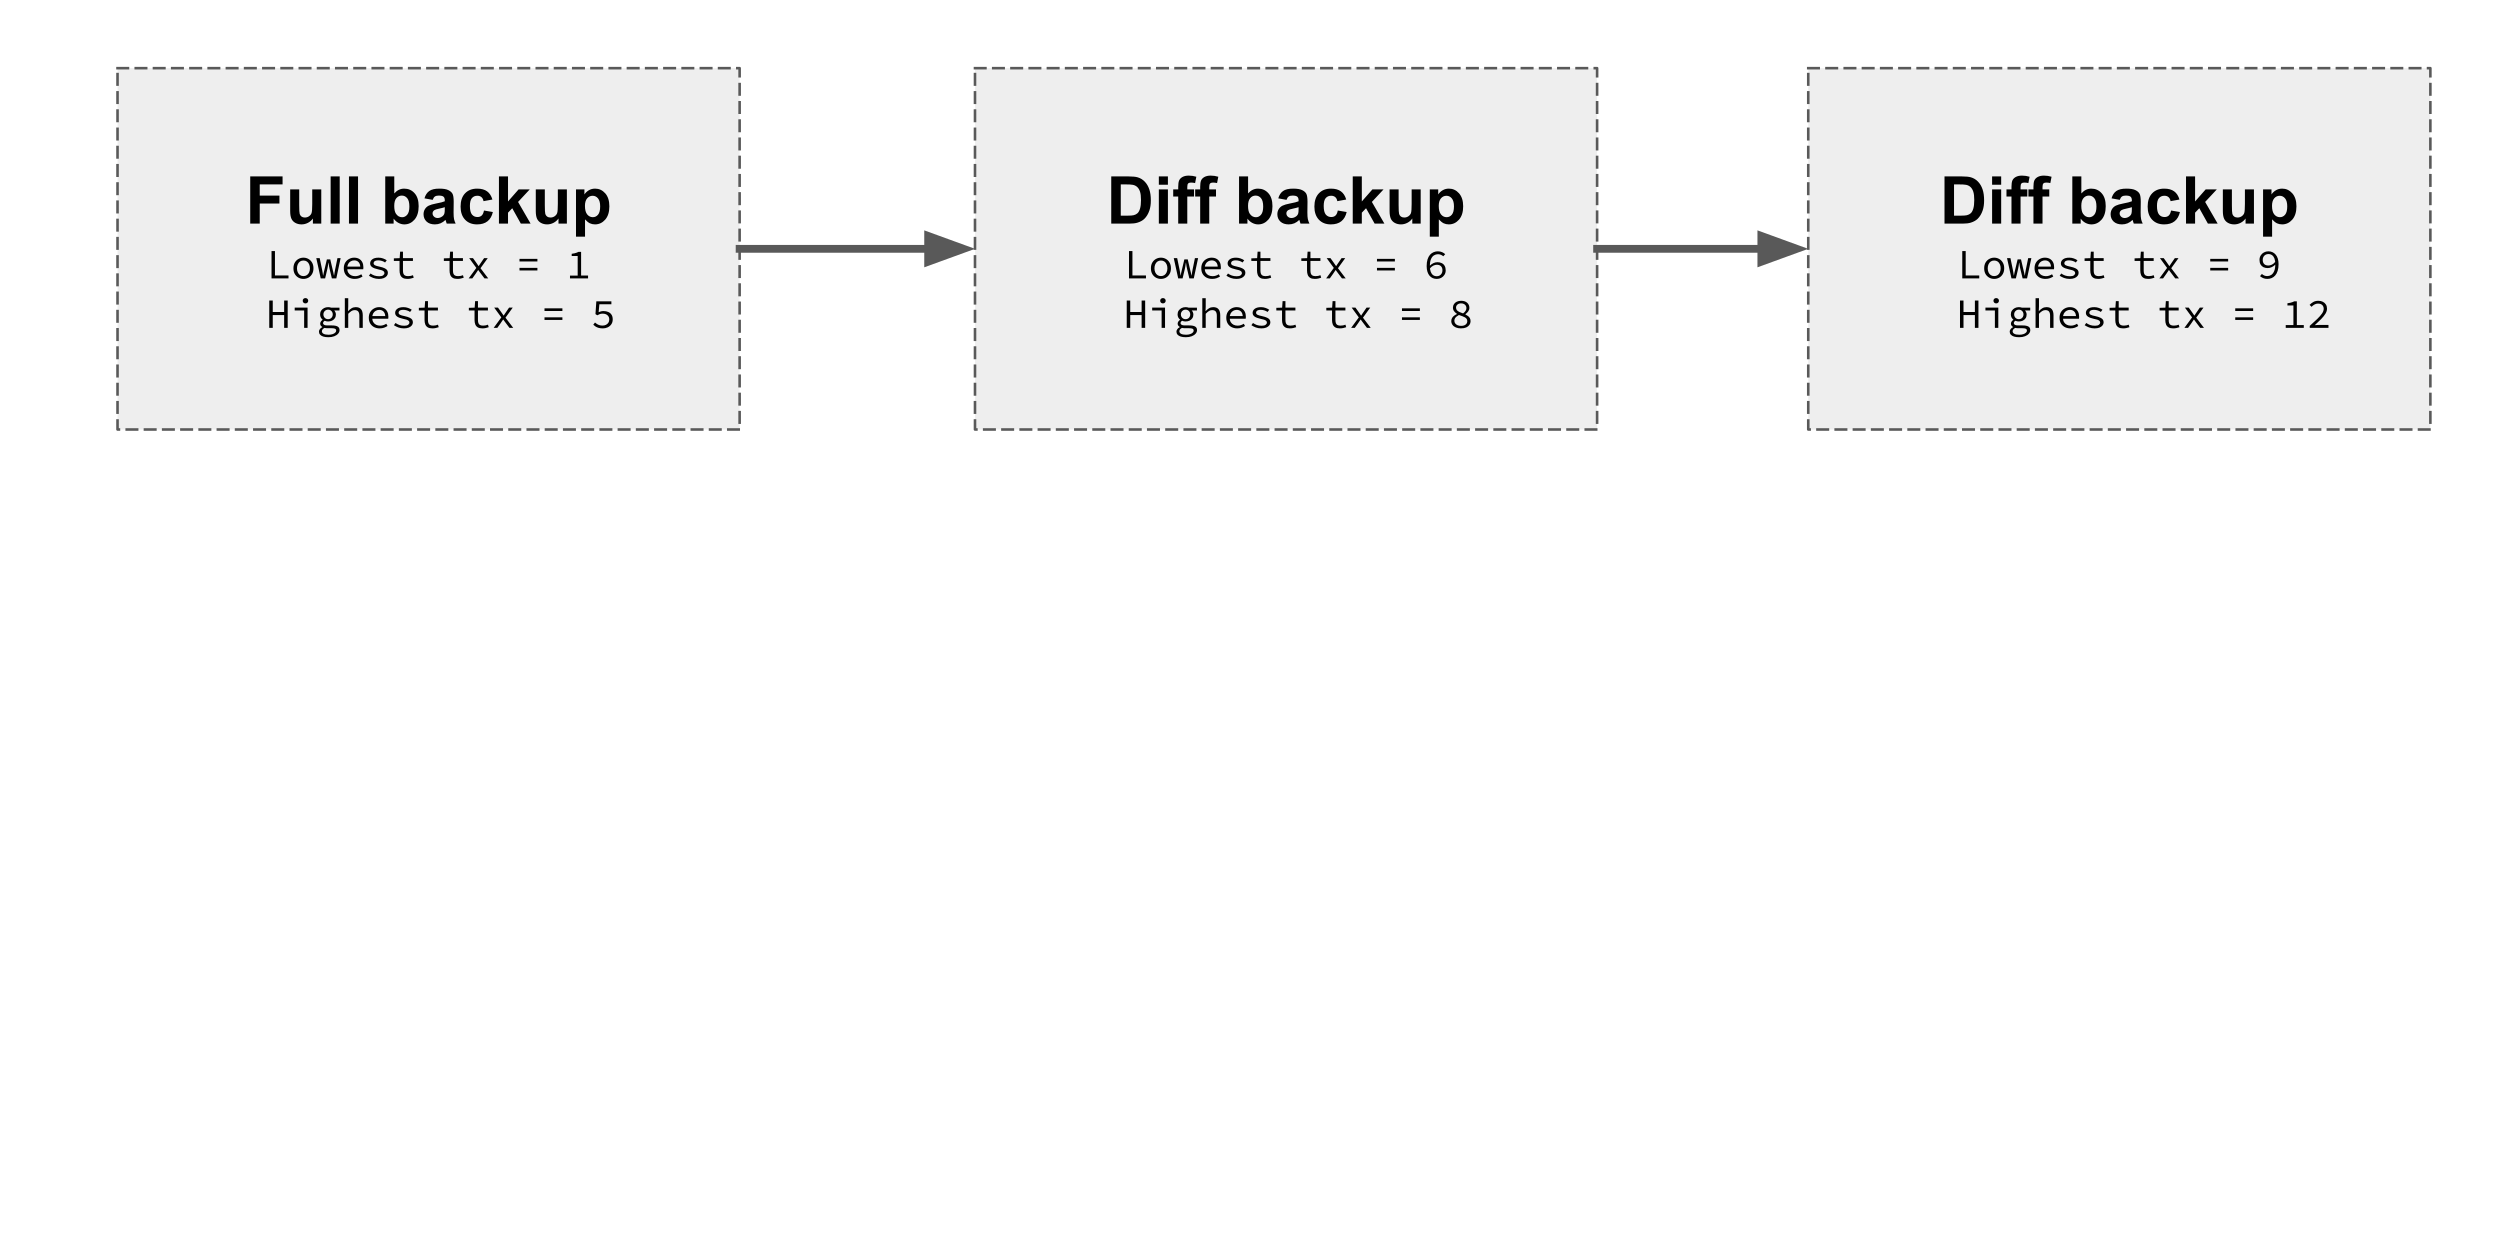 <?xml version="1.0" encoding="UTF-8"?>
<svg version="1.1" width="800px" height="400px" viewBox="0.0 300 960.0 200.0" fill="none" stroke="none" stroke-linecap="square" stroke-miterlimit="10" xmlns:xlink="http://www.w3.org/1999/xlink" xmlns="http://www.w3.org/2000/svg"><rect x="0.0" y="300" width="960.0" height="200.0" fill="#808080" stroke="none"/><clipPath id="g145fe62d2d5_0_15.0"><path d="m0 0l960.0 0l0 540.0l-960.0 0l0 -540.0z" clip-rule="nonzero"/></clipPath><g clip-path="url(#g145fe62d2d5_0_15.0)"><path fill="#ffffff" d="m0 0l960.0 0l0 540.0l-960.0 0z" fill-rule="evenodd"/><path fill="#eeeeee" d="m45.129 186.176l238.89 0l0 138.753l-238.89 0z" fill-rule="evenodd"/><path stroke="#595959" stroke-width="1.0" stroke-linejoin="round" stroke-linecap="butt" stroke-dasharray="4.0,3.0" d="m45.129 186.176l238.89 0l0 138.753l-238.89 0z" fill-rule="evenodd"/><path fill="#000000" d="m96.085 245.873l0 -18.125l12.422 0l0 3.062l-8.766 0l0 4.297l7.562 0l0 3.062l-7.562 0l0 7.703l-3.656 0zm24.065 0l0 -1.969q-0.719 1.047 -1.891 1.656q-1.172 0.609 -2.469 0.609q-1.328 0 -2.375 -0.578q-1.047 -0.578 -1.516 -1.625q-0.469 -1.062 -0.469 -2.922l0 -8.312l3.469 0l0 6.047q0 2.766 0.188 3.391q0.203 0.625 0.703 1.0q0.5 0.359 1.281 0.359q0.891 0 1.594 -0.484q0.719 -0.5 0.969 -1.219q0.266 -0.734 0.266 -3.547l0 -5.547l3.469 0l0 13.141l-3.219 0zm6.815 0l0 -18.125l3.484 0l0 18.125l-3.484 0zm7.037 0l0 -18.125l3.484 0l0 18.125l-3.484 0zm13.933 0l0 -18.125l3.469 0l0 6.531q1.609 -1.844 3.812 -1.844q2.406 0 3.969 1.75q1.578 1.734 1.578 4.984q0 3.359 -1.609 5.188q-1.594 1.812 -3.891 1.812q-1.125 0 -2.219 -0.562q-1.094 -0.562 -1.891 -1.656l0 1.922l-3.219 0zm3.453 -6.844q0 2.031 0.641 3.016q0.906 1.375 2.391 1.375q1.156 0 1.969 -0.984q0.812 -0.984 0.812 -3.094q0 -2.25 -0.828 -3.234q-0.812 -1.0 -2.078 -1.0q-1.25 0 -2.078 0.969q-0.828 0.969 -0.828 2.953zm14.768 -2.281l-3.156 -0.578q0.531 -1.891 1.828 -2.812q1.297 -0.922 3.859 -0.922q2.328 0 3.453 0.562q1.141 0.547 1.609 1.391q0.469 0.844 0.469 3.109l-0.047 4.062q0 1.734 0.172 2.562q0.172 0.812 0.625 1.75l-3.438 0q-0.141 -0.344 -0.328 -1.031q-0.094 -0.297 -0.125 -0.406q-0.891 0.875 -1.906 1.312q-1.016 0.422 -2.172 0.422q-2.031 0 -3.203 -1.094q-1.156 -1.109 -1.156 -2.797q0 -1.109 0.531 -1.969q0.531 -0.875 1.484 -1.344q0.969 -0.469 2.766 -0.812q2.438 -0.453 3.375 -0.859l0 -0.344q0 -1.0 -0.5 -1.422q-0.484 -0.422 -1.859 -0.422q-0.922 0 -1.453 0.359q-0.516 0.359 -0.828 1.281zm4.641 2.812q-0.672 0.234 -2.125 0.547q-1.438 0.297 -1.875 0.594q-0.688 0.484 -0.688 1.234q0 0.719 0.547 1.25q0.547 0.531 1.391 0.531q0.938 0 1.781 -0.609q0.641 -0.469 0.828 -1.156q0.141 -0.438 0.141 -1.688l0 -0.703zm18.289 -2.938l-3.422 0.625q-0.172 -1.031 -0.781 -1.547q-0.609 -0.531 -1.594 -0.531q-1.297 0 -2.078 0.906q-0.766 0.891 -0.766 3.0q0 2.328 0.781 3.297q0.797 0.969 2.109 0.969q1.0 0 1.625 -0.562q0.625 -0.562 0.891 -1.938l3.406 0.578q-0.531 2.344 -2.047 3.547q-1.5 1.203 -4.031 1.203q-2.875 0 -4.594 -1.812q-1.719 -1.828 -1.719 -5.031q0 -3.266 1.719 -5.078q1.719 -1.812 4.656 -1.812q2.391 0 3.812 1.047q1.422 1.031 2.031 3.141zm2.508 9.25l0 -18.125l3.484 0l0 9.609l4.062 -4.625l4.281 0l-4.484 4.812l4.812 8.328l-3.75 0l-3.297 -5.906l-1.625 1.703l0 4.203l-3.484 0zm22.868 0l0 -1.969q-0.719 1.047 -1.891 1.656q-1.172 0.609 -2.469 0.609q-1.328 0 -2.375 -0.578q-1.047 -0.578 -1.516 -1.625q-0.469 -1.062 -0.469 -2.922l0 -8.312l3.469 0l0 6.047q0 2.766 0.188 3.391q0.203 0.625 0.703 1.0q0.5 0.359 1.281 0.359q0.891 0 1.594 -0.484q0.719 -0.5 0.969 -1.219q0.266 -0.734 0.266 -3.547l0 -5.547l3.469 0l0 13.141l-3.219 0zm6.721 -13.141l3.234 0l0 1.938q0.641 -0.984 1.703 -1.609q1.078 -0.625 2.391 -0.625q2.297 0 3.891 1.797q1.594 1.797 1.594 5.0q0 3.297 -1.609 5.125q-1.609 1.812 -3.891 1.812q-1.094 0 -1.984 -0.422q-0.875 -0.438 -1.859 -1.5l0 6.625l-3.469 0l0 -18.141zm3.438 6.344q0 2.219 0.875 3.281q0.875 1.047 2.141 1.047q1.219 0 2.016 -0.969q0.812 -0.969 0.812 -3.172q0 -2.078 -0.828 -3.078q-0.828 -1.0 -2.062 -1.0q-1.266 0 -2.109 0.984q-0.844 0.984 -0.844 2.906z" fill-rule="nonzero"/><path fill="#000000" d="m104.269 266.913l0 -10.5l1.312 0l0 9.359l5.203 0l0 1.141l-6.516 0zm12.256 0.188q-1.016 0 -1.891 -0.469q-0.875 -0.484 -1.422 -1.391q-0.531 -0.922 -0.531 -2.203q0 -1.312 0.531 -2.219q0.547 -0.922 1.422 -1.391q0.875 -0.484 1.891 -0.484q1.031 0 1.891 0.484q0.875 0.469 1.406 1.391q0.547 0.906 0.547 2.219q0 1.281 -0.547 2.203q-0.531 0.906 -1.406 1.391q-0.859 0.469 -1.891 0.469zm0 -1.078q0.75 0 1.312 -0.375q0.562 -0.375 0.859 -1.047q0.312 -0.672 0.312 -1.562q0 -0.891 -0.312 -1.562q-0.297 -0.688 -0.859 -1.062q-0.562 -0.375 -1.312 -0.375q-0.75 0 -1.312 0.375q-0.547 0.375 -0.859 1.062q-0.312 0.672 -0.312 1.562q0 0.891 0.312 1.562q0.312 0.672 0.859 1.047q0.562 0.375 1.312 0.375zm6.631 0.891l-1.703 -7.781l1.312 0l0.938 4.516q0.109 0.547 0.188 1.062q0.094 0.516 0.156 1.078l0.062 0q0.078 -0.562 0.203 -1.078q0.125 -0.516 0.25 -1.062l0.953 -4.031l1.312 0l0.938 4.031q0.125 0.547 0.266 1.062q0.141 0.516 0.203 1.078l0.062 0q0.109 -0.562 0.172 -1.078q0.078 -0.516 0.188 -1.062l0.922 -4.516l1.219 0l-1.656 7.781l-1.703 0l-0.891 -3.719q-0.094 -0.406 -0.203 -0.984q-0.094 -0.578 -0.188 -1.312l-0.062 0q-0.094 0.734 -0.188 1.312q-0.094 0.578 -0.188 0.984l-0.875 3.719l-1.688 0zm13.053 0.188q-1.172 0 -2.125 -0.469q-0.953 -0.484 -1.516 -1.406q-0.547 -0.922 -0.547 -2.219q0 -1.266 0.547 -2.172q0.562 -0.906 1.469 -1.391q0.906 -0.5 1.953 -0.5q1.109 0 1.906 0.453q0.797 0.453 1.219 1.281q0.422 0.812 0.422 1.922q0 0.219 -0.016 0.422q-0.016 0.203 -0.047 0.375l-6.578 0l0 -1.031l5.797 0l-0.344 0.375q0 -1.375 -0.641 -2.062q-0.625 -0.688 -1.688 -0.688q-0.719 0 -1.344 0.359q-0.609 0.344 -0.984 1.016q-0.359 0.672 -0.359 1.641q0 1.016 0.391 1.688q0.406 0.672 1.094 1.016q0.688 0.344 1.547 0.344q0.703 0 1.266 -0.203q0.578 -0.203 1.109 -0.531l0.469 0.859q-0.562 0.375 -1.312 0.656q-0.75 0.266 -1.688 0.266zm9.272 0q-1.125 0 -2.125 -0.359q-0.984 -0.375 -1.688 -0.859l0.609 -0.859q0.672 0.484 1.484 0.781q0.812 0.281 1.891 0.281q0.984 0 1.469 -0.359q0.5 -0.375 0.5 -0.859q0 -0.219 -0.094 -0.406q-0.094 -0.203 -0.344 -0.375q-0.234 -0.188 -0.719 -0.344q-0.484 -0.156 -1.281 -0.312q-1.516 -0.328 -2.281 -0.859q-0.766 -0.547 -0.766 -1.422q0 -0.938 0.812 -1.562q0.828 -0.641 2.422 -0.641q0.906 0 1.734 0.297q0.828 0.297 1.406 0.703l-0.641 0.844q-0.531 -0.391 -1.203 -0.594q-0.672 -0.219 -1.406 -0.219q-0.672 0 -1.062 0.156q-0.391 0.141 -0.562 0.406q-0.172 0.25 -0.172 0.547q0 0.5 0.531 0.781q0.547 0.281 1.734 0.516q1.297 0.281 1.984 0.625q0.703 0.328 0.969 0.766q0.266 0.422 0.266 1.016q0 0.641 -0.406 1.156q-0.406 0.516 -1.172 0.844q-0.766 0.312 -1.891 0.312zm10.944 0q-1.125 0 -1.781 -0.406q-0.656 -0.406 -0.938 -1.125q-0.281 -0.719 -0.281 -1.688l0 -3.672l-2.188 0l0 -1.0l2.234 -0.078l0.172 -2.484l1.094 0l0 2.484l3.828 0l0 1.078l-3.828 0l0 3.688q0 0.703 0.172 1.188q0.172 0.469 0.609 0.719q0.438 0.234 1.188 0.234q0.562 0 1.0 -0.094q0.453 -0.109 0.875 -0.266l0.281 0.969q-0.531 0.188 -1.109 0.312q-0.578 0.141 -1.328 0.141zm19.2 0q-1.125 0 -1.781 -0.406q-0.656 -0.406 -0.938 -1.125q-0.281 -0.719 -0.281 -1.688l0 -3.672l-2.188 0l0 -1.0l2.234 -0.078l0.172 -2.484l1.094 0l0 2.484l3.828 0l0 1.078l-3.828 0l0 3.688q0 0.703 0.172 1.188q0.172 0.469 0.609 0.719q0.438 0.234 1.188 0.234q0.562 0 1.0 -0.094q0.453 -0.109 0.875 -0.266l0.281 0.969q-0.531 0.188 -1.109 0.312q-0.578 0.141 -1.328 0.141zm4.334 -0.188l2.953 -4.031l-2.734 -3.75l1.453 0l1.234 1.719q0.203 0.297 0.438 0.641q0.25 0.328 0.469 0.672l0.062 0q0.219 -0.344 0.438 -0.688q0.234 -0.344 0.453 -0.656l1.156 -1.688l1.406 0l-2.781 3.859l2.984 3.922l-1.438 0l-1.359 -1.797q-0.25 -0.328 -0.516 -0.688q-0.266 -0.375 -0.516 -0.719l-0.062 0q-0.234 0.344 -0.484 0.703q-0.234 0.344 -0.469 0.703l-1.281 1.797l-1.406 0zm19.528 -6.5l0 -1.0l6.875 0l0 1.0l-6.875 0zm0 3.438l0 -1.0l6.875 0l0 1.0l-6.875 0zm19.388 3.062l0 -1.094l2.953 0l0 -7.516l-2.297 0l0 -0.844q0.609 -0.078 1.078 -0.188q0.469 -0.125 0.844 -0.25q0.391 -0.141 0.703 -0.312l0.984 0l0 9.109l2.672 0l0 1.094l-6.938 0z" fill-rule="nonzero"/><path fill="#000000" d="m103.394 285.913l0 -10.5l1.344 0l0 4.406l4.375 0l0 -4.406l1.359 0l0 10.5l-1.359 0l0 -4.938l-4.375 0l0 4.938l-1.344 0zm13.397 0l0 -6.703l-3.625 0l0 -1.078l4.938 0l0 7.781l-1.312 0zm0.5 -9.406q-0.438 0 -0.75 -0.281q-0.297 -0.281 -0.297 -0.75q0 -0.453 0.297 -0.734q0.312 -0.281 0.75 -0.281q0.453 0 0.75 0.281q0.312 0.281 0.312 0.734q0 0.469 -0.312 0.75q-0.297 0.281 -0.75 0.281zm8.772 12.984q-1.141 0 -1.938 -0.25q-0.797 -0.25 -1.219 -0.734q-0.422 -0.484 -0.422 -1.172q0 -0.469 0.328 -0.922q0.328 -0.453 0.953 -0.797l0 -0.078q-0.312 -0.172 -0.562 -0.469q-0.25 -0.312 -0.25 -0.797q0 -0.375 0.234 -0.766q0.25 -0.391 0.703 -0.703l0 -0.062q-0.406 -0.297 -0.688 -0.812q-0.281 -0.516 -0.281 -1.203q0 -0.844 0.422 -1.469q0.438 -0.625 1.125 -0.969q0.703 -0.344 1.516 -0.344q0.656 0 1.156 0.188l3.219 0l0 1.078l-2.016 0q0.266 0.266 0.453 0.688q0.188 0.422 0.188 0.875q0 0.844 -0.406 1.438q-0.391 0.594 -1.078 0.922q-0.672 0.312 -1.516 0.312q-0.297 0 -0.656 -0.062q-0.344 -0.078 -0.656 -0.219q-0.281 0.172 -0.453 0.406q-0.156 0.219 -0.156 0.484q0 0.453 0.422 0.688q0.422 0.219 1.203 0.219l1.734 0q1.5 0 2.234 0.422q0.734 0.406 0.734 1.391q0 0.719 -0.531 1.344q-0.531 0.625 -1.5 1.0q-0.969 0.375 -2.297 0.375zm-0.078 -6.922q0.5 0 0.906 -0.219q0.406 -0.234 0.641 -0.641q0.25 -0.422 0.25 -0.984q0 -0.547 -0.25 -0.953q-0.234 -0.406 -0.641 -0.641q-0.406 -0.234 -0.906 -0.234q-0.484 0 -0.891 0.234q-0.406 0.234 -0.656 0.641q-0.25 0.406 -0.25 0.953q0 0.562 0.25 0.984q0.25 0.406 0.656 0.641q0.406 0.219 0.891 0.219zm0.172 5.969q0.922 0 1.578 -0.234q0.656 -0.219 1 -0.578q0.359 -0.344 0.359 -0.734q0 -0.562 -0.453 -0.766q-0.438 -0.188 -1.328 -0.188l-1.516 0q-0.344 0 -0.641 -0.031q-0.297 -0.031 -0.547 -0.094q-0.547 0.297 -0.781 0.625q-0.219 0.328 -0.219 0.672q0 0.609 0.641 0.969q0.656 0.359 1.906 0.359zm6.256 -2.625l0 -11.391l1.312 0l0 3.109l-0.078 1.828l0.047 0q0.594 -0.641 1.297 -1.078q0.703 -0.438 1.625 -0.438q1.375 0 2.031 0.797q0.656 0.797 0.656 2.344l0 4.828l-1.312 0l0 -4.656q0 -1.109 -0.422 -1.641q-0.422 -0.531 -1.375 -0.531q-0.688 0 -1.234 0.359q-0.547 0.344 -1.234 1.047l0 5.422l-1.312 0zm13.397 0.188q-1.172 0 -2.125 -0.469q-0.953 -0.484 -1.516 -1.406q-0.547 -0.922 -0.547 -2.219q0 -1.266 0.547 -2.172q0.562 -0.906 1.469 -1.391q0.906 -0.5 1.953 -0.5q1.109 0 1.906 0.453q0.797 0.453 1.219 1.281q0.422 0.812 0.422 1.922q0 0.219 -0.016 0.422q-0.016 0.203 -0.047 0.375l-6.578 0l0 -1.031l5.797 0l-0.344 0.375q0 -1.375 -0.641 -2.062q-0.625 -0.688 -1.688 -0.688q-0.719 0 -1.344 0.359q-0.609 0.344 -0.984 1.016q-0.359 0.672 -0.359 1.641q0 1.016 0.391 1.688q0.406 0.672 1.094 1.016q0.688 0.344 1.547 0.344q0.703 0 1.266 -0.203q0.578 -0.203 1.109 -0.531l0.469 0.859q-0.562 0.375 -1.312 0.656q-0.75 0.266 -1.688 0.266zm9.272 0q-1.125 0 -2.125 -0.359q-0.984 -0.375 -1.688 -0.859l0.609 -0.859q0.672 0.484 1.484 0.781q0.812 0.281 1.891 0.281q0.984 0 1.469 -0.359q0.5 -0.375 0.5 -0.859q0 -0.219 -0.094 -0.406q-0.094 -0.203 -0.344 -0.375q-0.234 -0.188 -0.719 -0.344q-0.484 -0.156 -1.281 -0.312q-1.516 -0.328 -2.281 -0.859q-0.766 -0.547 -0.766 -1.422q0 -0.938 0.812 -1.562q0.828 -0.641 2.422 -0.641q0.906 0 1.734 0.297q0.828 0.297 1.406 0.703l-0.641 0.844q-0.531 -0.391 -1.203 -0.594q-0.672 -0.219 -1.406 -0.219q-0.672 0 -1.062 0.156q-0.391 0.141 -0.562 0.406q-0.172 0.25 -0.172 0.547q0 0.5 0.531 0.781q0.547 0.281 1.734 0.516q1.297 0.281 1.984 0.625q0.703 0.328 0.969 0.766q0.266 0.422 0.266 1.016q0 0.641 -0.406 1.156q-0.406 0.516 -1.172 0.844q-0.766 0.312 -1.891 0.312zm10.944 0q-1.125 0 -1.781 -0.406q-0.656 -0.406 -0.938 -1.125q-0.281 -0.719 -0.281 -1.688l0 -3.672l-2.188 0l0 -1.0l2.234 -0.078l0.172 -2.484l1.094 0l0 2.484l3.828 0l0 1.078l-3.828 0l0 3.688q0 0.703 0.172 1.188q0.172 0.469 0.609 0.719q0.438 0.234 1.188 0.234q0.562 0 1.0 -0.094q0.453 -0.109 0.875 -0.266l0.281 0.969q-0.531 0.188 -1.109 0.312q-0.578 0.141 -1.328 0.141zm19.2 0q-1.125 0 -1.781 -0.406q-0.656 -0.406 -0.938 -1.125q-0.281 -0.719 -0.281 -1.688l0 -3.672l-2.188 0l0 -1.0l2.234 -0.078l0.172 -2.484l1.094 0l0 2.484l3.828 0l0 1.078l-3.828 0l0 3.688q0 0.703 0.172 1.188q0.172 0.469 0.609 0.719q0.438 0.234 1.188 0.234q0.562 0 1.0 -0.094q0.453 -0.109 0.875 -0.266l0.281 0.969q-0.531 0.188 -1.109 0.312q-0.578 0.141 -1.328 0.141zm4.334 -0.188l2.953 -4.031l-2.734 -3.75l1.453 0l1.234 1.719q0.203 0.297 0.438 0.641q0.25 0.328 0.469 0.672l0.062 0q0.219 -0.344 0.438 -0.688q0.234 -0.344 0.453 -0.656l1.156 -1.688l1.406 0l-2.781 3.859l2.984 3.922l-1.438 0l-1.359 -1.797q-0.25 -0.328 -0.516 -0.688q-0.266 -0.375 -0.516 -0.719l-0.062 0q-0.234 0.344 -0.484 0.703q-0.234 0.344 -0.469 0.703l-1.281 1.797l-1.406 0zm19.528 -6.5l0 -1.0l6.875 0l0 1.0l-6.875 0zm0 3.438l0 -1.0l6.875 0l0 1.0l-6.875 0zm22.419 3.25q-0.922 0 -1.609 -0.188q-0.688 -0.203 -1.188 -0.516q-0.5 -0.328 -0.891 -0.688l0.656 -0.859q0.344 0.297 0.75 0.562q0.406 0.266 0.938 0.438q0.531 0.172 1.203 0.172q0.719 0 1.312 -0.281q0.594 -0.297 0.938 -0.812q0.344 -0.531 0.344 -1.25q0 -1.047 -0.703 -1.641q-0.688 -0.594 -1.812 -0.594q-0.641 0 -1.094 0.156q-0.453 0.156 -0.984 0.469l-0.703 -0.453l0.328 -4.906l5.781 0l0 1.125l-4.609 0l-0.281 3.031q0.438 -0.188 0.875 -0.297q0.438 -0.125 1.016 -0.125q0.984 0 1.781 0.344q0.797 0.328 1.266 1.047q0.469 0.703 0.469 1.812q0 1.109 -0.547 1.891q-0.531 0.766 -1.406 1.172q-0.859 0.391 -1.828 0.391z" fill-rule="nonzero"/><path fill="#eeeeee" d="m374.399 186.176l238.89 0l0 138.753l-238.89 0z" fill-rule="evenodd"/><path stroke="#595959" stroke-width="1.0" stroke-linejoin="round" stroke-linecap="butt" stroke-dasharray="4.0,3.0" d="m374.399 186.176l238.89 0l0 138.753l-238.89 0z" fill-rule="evenodd"/><path fill="#000000" d="m426.718 227.748l6.688 0q2.266 0 3.453 0.344q1.594 0.469 2.734 1.672q1.141 1.188 1.734 2.938q0.594 1.734 0.594 4.281q0 2.234 -0.562 3.859q-0.672 1.969 -1.938 3.203q-0.953 0.922 -2.578 1.438q-1.203 0.391 -3.234 0.391l-6.891 0l0 -18.125zm3.656 3.062l0 12.0l2.734 0q1.531 0 2.219 -0.172q0.891 -0.219 1.469 -0.75q0.594 -0.531 0.969 -1.75q0.375 -1.219 0.375 -3.312q0 -2.109 -0.375 -3.234q-0.375 -1.125 -1.047 -1.75q-0.656 -0.641 -1.688 -0.859q-0.766 -0.172 -3.0 -0.172l-1.656 0zm14.619 0.141l0 -3.203l3.484 0l0 3.203l-3.484 0zm0 14.922l0 -13.141l3.484 0l0 13.141l-3.484 0zm5.521 -13.141l1.922 0l0 -0.984q0 -1.656 0.359 -2.469q0.359 -0.812 1.297 -1.328q0.953 -0.516 2.391 -0.516q1.484 0 2.906 0.438l-0.469 2.422q-0.828 -0.188 -1.594 -0.188q-0.75 0 -1.078 0.359q-0.328 0.344 -0.328 1.344l0 0.922l2.594 0l0 2.734l-2.594 0l0 10.406l-3.484 0l0 -10.406l-1.922 0l0 -2.734zm8.434 0l1.922 0l0 -0.984q0 -1.656 0.359 -2.469q0.359 -0.812 1.297 -1.328q0.953 -0.516 2.391 -0.516q1.484 0 2.906 0.438l-0.469 2.422q-0.828 -0.188 -1.594 -0.188q-0.75 0 -1.078 0.359q-0.328 0.344 -0.328 1.344l0 0.922l2.594 0l0 2.734l-2.594 0l0 10.406l-3.484 0l0 -10.406l-1.922 0l0 -2.734zm16.846 13.141l0 -18.125l3.469 0l0 6.531q1.609 -1.844 3.812 -1.844q2.406 0 3.969 1.75q1.578 1.734 1.578 4.984q0 3.359 -1.609 5.188q-1.594 1.812 -3.891 1.812q-1.125 0 -2.219 -0.562q-1.094 -0.562 -1.891 -1.656l0 1.922l-3.219 0zm3.453 -6.844q0 2.031 0.641 3.016q0.906 1.375 2.391 1.375q1.156 0 1.969 -0.984q0.812 -0.984 0.812 -3.094q0 -2.25 -0.828 -3.234q-0.812 -1.0 -2.078 -1.0q-1.25 0 -2.078 0.969q-0.828 0.969 -0.828 2.953zm14.768 -2.281l-3.156 -0.578q0.531 -1.891 1.828 -2.812q1.297 -0.922 3.859 -0.922q2.328 0 3.453 0.562q1.141 0.547 1.609 1.391q0.469 0.844 0.469 3.109l-0.047 4.062q0 1.734 0.172 2.562q0.172 0.812 0.625 1.75l-3.438 0q-0.141 -0.344 -0.328 -1.031q-0.094 -0.297 -0.125 -0.406q-0.891 0.875 -1.906 1.312q-1.016 0.422 -2.172 0.422q-2.031 0 -3.203 -1.094q-1.156 -1.109 -1.156 -2.797q0 -1.109 0.531 -1.969q0.531 -0.875 1.484 -1.344q0.969 -0.469 2.766 -0.812q2.438 -0.453 3.375 -0.859l0 -0.344q0 -1.0 -0.5 -1.422q-0.484 -0.422 -1.859 -0.422q-0.922 0 -1.453 0.359q-0.516 0.359 -0.828 1.281zm4.641 2.812q-0.672 0.234 -2.125 0.547q-1.438 0.297 -1.875 0.594q-0.688 0.484 -0.688 1.234q0 0.719 0.547 1.25q0.547 0.531 1.391 0.531q0.938 0 1.781 -0.609q0.641 -0.469 0.828 -1.156q0.141 -0.438 0.141 -1.688l0 -0.703zm18.289 -2.938l-3.422 0.625q-0.172 -1.031 -0.781 -1.547q-0.609 -0.531 -1.594 -0.531q-1.297 0 -2.078 0.906q-0.766 0.891 -0.766 3.0q0 2.328 0.781 3.297q0.797 0.969 2.109 0.969q1 0 1.625 -0.562q0.625 -0.562 0.891 -1.938l3.406 0.578q-0.531 2.344 -2.047 3.547q-1.5 1.203 -4.031 1.203q-2.875 0 -4.594 -1.812q-1.719 -1.828 -1.719 -5.031q0 -3.266 1.719 -5.078q1.719 -1.812 4.656 -1.812q2.391 0 3.813 1.047q1.422 1.031 2.031 3.141zm2.508 9.25l0 -18.125l3.484 0l0 9.609l4.062 -4.625l4.281 0l-4.484 4.812l4.812 8.328l-3.75 0l-3.297 -5.906l-1.625 1.703l0 4.203l-3.484 0zm22.868 0l0 -1.969q-0.719 1.047 -1.891 1.656q-1.172 0.609 -2.469 0.609q-1.328 0 -2.375 -0.578q-1.047 -0.578 -1.516 -1.625q-0.469 -1.062 -0.469 -2.922l0 -8.312l3.469 0l0 6.047q0 2.766 0.188 3.391q0.203 0.625 0.703 1.0q0.5 0.359 1.281 0.359q0.891 0 1.594 -0.484q0.719 -0.5 0.969 -1.219q0.266 -0.734 0.266 -3.547l0 -5.547l3.469 0l0 13.141l-3.219 0zm6.721 -13.141l3.234 0l0 1.938q0.641 -0.984 1.703 -1.609q1.078 -0.625 2.391 -0.625q2.297 0 3.891 1.797q1.594 1.797 1.594 5.0q0 3.297 -1.609 5.125q-1.609 1.812 -3.891 1.812q-1.094 0 -1.984 -0.422q-0.875 -0.438 -1.859 -1.5l0 6.625l-3.469 0l0 -18.141zm3.438 6.344q0 2.219 0.875 3.281q0.875 1.047 2.141 1.047q1.219 0 2.016 -0.969q0.812 -0.969 0.812 -3.172q0 -2.078 -0.828 -3.078q-0.828 -1.0 -2.062 -1.0q-1.266 0 -2.109 0.984q-0.844 0.984 -0.844 2.906z" fill-rule="nonzero"/><path fill="#000000" d="m433.54 266.913l0 -10.5l1.312 0l0 9.359l5.203 0l0 1.141l-6.516 0zm12.256 0.188q-1.016 0 -1.891 -0.469q-0.875 -0.484 -1.422 -1.391q-0.531 -0.922 -0.531 -2.203q0 -1.312 0.531 -2.219q0.547 -0.922 1.422 -1.391q0.875 -0.484 1.891 -0.484q1.031 0 1.891 0.484q0.875 0.469 1.406 1.391q0.547 0.906 0.547 2.219q0 1.281 -0.547 2.203q-0.531 0.906 -1.406 1.391q-0.859 0.469 -1.891 0.469zm0 -1.078q0.75 0 1.312 -0.375q0.562 -0.375 0.859 -1.047q0.312 -0.672 0.312 -1.562q0 -0.891 -0.312 -1.562q-0.297 -0.688 -0.859 -1.062q-0.562 -0.375 -1.312 -0.375q-0.75 0 -1.312 0.375q-0.547 0.375 -0.859 1.062q-0.312 0.672 -0.312 1.562q0 0.891 0.312 1.562q0.312 0.672 0.859 1.047q0.562 0.375 1.312 0.375zm6.631 0.891l-1.703 -7.781l1.312 0l0.938 4.516q0.109 0.547 0.188 1.062q0.094 0.516 0.156 1.078l0.062 0q0.078 -0.562 0.203 -1.078q0.125 -0.516 0.25 -1.062l0.953 -4.031l1.312 0l0.938 4.031q0.125 0.547 0.266 1.062q0.141 0.516 0.203 1.078l0.062 0q0.109 -0.562 0.172 -1.078q0.078 -0.516 0.188 -1.062l0.922 -4.516l1.219 0l-1.656 7.781l-1.703 0l-0.891 -3.719q-0.094 -0.406 -0.203 -0.984q-0.094 -0.578 -0.188 -1.312l-0.062 0q-0.094 0.734 -0.188 1.312q-0.094 0.578 -0.188 0.984l-0.875 3.719l-1.688 0zm13.053 0.188q-1.172 0 -2.125 -0.469q-0.953 -0.484 -1.516 -1.406q-0.547 -0.922 -0.547 -2.219q0 -1.266 0.547 -2.172q0.562 -0.906 1.469 -1.391q0.906 -0.5 1.953 -0.5q1.109 0 1.906 0.453q0.797 0.453 1.219 1.281q0.422 0.812 0.422 1.922q0 0.219 -0.016 0.422q-0.016 0.203 -0.047 0.375l-6.578 0l0 -1.031l5.797 0l-0.344 0.375q0 -1.375 -0.641 -2.062q-0.625 -0.688 -1.688 -0.688q-0.719 0 -1.344 0.359q-0.609 0.344 -0.984 1.016q-0.359 0.672 -0.359 1.641q0 1.016 0.391 1.688q0.406 0.672 1.094 1.016q0.688 0.344 1.547 0.344q0.703 0 1.266 -0.203q0.578 -0.203 1.109 -0.531l0.469 0.859q-0.562 0.375 -1.312 0.656q-0.75 0.266 -1.688 0.266zm9.272 0q-1.125 0 -2.125 -0.359q-0.984 -0.375 -1.688 -0.859l0.609 -0.859q0.672 0.484 1.484 0.781q0.812 0.281 1.891 0.281q0.984 0 1.469 -0.359q0.5 -0.375 0.5 -0.859q0 -0.219 -0.094 -0.406q-0.094 -0.203 -0.344 -0.375q-0.234 -0.188 -0.719 -0.344q-0.484 -0.156 -1.281 -0.312q-1.516 -0.328 -2.281 -0.859q-0.766 -0.547 -0.766 -1.422q0 -0.938 0.812 -1.562q0.828 -0.641 2.422 -0.641q0.906 0 1.734 0.297q0.828 0.297 1.406 0.703l-0.641 0.844q-0.531 -0.391 -1.203 -0.594q-0.672 -0.219 -1.406 -0.219q-0.672 0 -1.062 0.156q-0.391 0.141 -0.562 0.406q-0.172 0.25 -0.172 0.547q0 0.5 0.531 0.781q0.547 0.281 1.734 0.516q1.297 0.281 1.984 0.625q0.703 0.328 0.969 0.766q0.266 0.422 0.266 1.016q0 0.641 -0.406 1.156q-0.406 0.516 -1.172 0.844q-0.766 0.312 -1.891 0.312zm10.944 0q-1.125 0 -1.781 -0.406q-0.656 -0.406 -0.938 -1.125q-0.281 -0.719 -0.281 -1.688l0 -3.672l-2.188 0l0 -1.0l2.234 -0.078l0.172 -2.484l1.094 0l0 2.484l3.828 0l0 1.078l-3.828 0l0 3.688q0 0.703 0.172 1.188q0.172 0.469 0.609 0.719q0.438 0.234 1.188 0.234q0.562 0 1.0 -0.094q0.453 -0.109 0.875 -0.266l0.281 0.969q-0.531 0.188 -1.109 0.312q-0.578 0.141 -1.328 0.141zm19.2 0q-1.125 0 -1.781 -0.406q-0.656 -0.406 -0.938 -1.125q-0.281 -0.719 -0.281 -1.688l0 -3.672l-2.188 0l0 -1.0l2.234 -0.078l0.172 -2.484l1.094 0l0 2.484l3.828 0l0 1.078l-3.828 0l0 3.688q0 0.703 0.172 1.188q0.172 0.469 0.609 0.719q0.438 0.234 1.188 0.234q0.562 0 1.0 -0.094q0.453 -0.109 0.875 -0.266l0.281 0.969q-0.531 0.188 -1.109 0.312q-0.578 0.141 -1.328 0.141zm4.334 -0.188l2.953 -4.031l-2.734 -3.75l1.453 0l1.234 1.719q0.203 0.297 0.438 0.641q0.25 0.328 0.469 0.672l0.062 0q0.219 -0.344 0.438 -0.688q0.234 -0.344 0.453 -0.656l1.156 -1.688l1.406 0l-2.781 3.859l2.984 3.922l-1.438 0l-1.359 -1.797q-0.25 -0.328 -0.516 -0.688q-0.266 -0.375 -0.516 -0.719l-0.062 0q-0.234 0.344 -0.484 0.703q-0.234 0.344 -0.469 0.703l-1.281 1.797l-1.406 0zm19.528 -6.5l0 -1.0l6.875 0l0 1.0l-6.875 0zm0 3.438l0 -1.0l6.875 0l0 1.0l-6.875 0zm22.981 3.25q-0.844 0 -1.562 -0.297q-0.703 -0.312 -1.234 -0.922q-0.516 -0.609 -0.812 -1.531q-0.297 -0.922 -0.297 -2.156q0 -1.531 0.344 -2.609q0.359 -1.094 0.953 -1.766q0.609 -0.672 1.375 -0.984q0.766 -0.328 1.594 -0.328q0.938 0 1.641 0.312q0.703 0.312 1.219 0.781l-0.75 0.812q-0.375 -0.359 -0.922 -0.578q-0.531 -0.219 -1.109 -0.219q-0.828 0 -1.531 0.438q-0.703 0.422 -1.141 1.422q-0.438 1.0 -0.438 2.719q0 1.266 0.312 2.125q0.312 0.859 0.906 1.312q0.594 0.438 1.453 0.438q0.609 0 1.094 -0.281q0.484 -0.281 0.766 -0.781q0.297 -0.516 0.297 -1.188q0 -1.047 -0.562 -1.594q-0.562 -0.562 -1.609 -0.562q-0.609 0 -1.312 0.328q-0.703 0.328 -1.359 1.109l-0.047 -1.031q0.641 -0.641 1.391 -1.016q0.766 -0.375 1.562 -0.375q0.938 0 1.656 0.359q0.734 0.344 1.125 1.047q0.406 0.703 0.406 1.734q0 0.984 -0.484 1.719q-0.469 0.734 -1.25 1.156q-0.766 0.406 -1.672 0.406z" fill-rule="nonzero"/><path fill="#000000" d="m432.665 285.913l0 -10.5l1.344 0l0 4.406l4.375 0l0 -4.406l1.359 0l0 10.5l-1.359 0l0 -4.938l-4.375 0l0 4.938l-1.344 0zm13.397 0l0 -6.703l-3.625 0l0 -1.078l4.938 0l0 7.781l-1.312 0zm0.5 -9.406q-0.438 0 -0.75 -0.281q-0.297 -0.281 -0.297 -0.75q0 -0.453 0.297 -0.734q0.312 -0.281 0.75 -0.281q0.453 0 0.75 0.281q0.312 0.281 0.312 0.734q0 0.469 -0.312 0.75q-0.297 0.281 -0.75 0.281zm8.772 12.984q-1.141 0 -1.938 -0.25q-0.797 -0.25 -1.219 -0.734q-0.422 -0.484 -0.422 -1.172q0 -0.469 0.328 -0.922q0.328 -0.453 0.953 -0.797l0 -0.078q-0.312 -0.172 -0.562 -0.469q-0.25 -0.312 -0.25 -0.797q0 -0.375 0.234 -0.766q0.25 -0.391 0.703 -0.703l0 -0.062q-0.406 -0.297 -0.688 -0.812q-0.281 -0.516 -0.281 -1.203q0 -0.844 0.422 -1.469q0.438 -0.625 1.125 -0.969q0.703 -0.344 1.516 -0.344q0.656 0 1.156 0.188l3.219 0l0 1.078l-2.016 0q0.266 0.266 0.453 0.688q0.188 0.422 0.188 0.875q0 0.844 -0.406 1.438q-0.391 0.594 -1.078 0.922q-0.672 0.312 -1.516 0.312q-0.297 0 -0.656 -0.062q-0.344 -0.078 -0.656 -0.219q-0.281 0.172 -0.453 0.406q-0.156 0.219 -0.156 0.484q0 0.453 0.422 0.688q0.422 0.219 1.203 0.219l1.734 0q1.5 0 2.234 0.422q0.734 0.406 0.734 1.391q0 0.719 -0.531 1.344q-0.531 0.625 -1.5 1.0q-0.969 0.375 -2.297 0.375zm-0.078 -6.922q0.5 0 0.906 -0.219q0.406 -0.234 0.641 -0.641q0.25 -0.422 0.25 -0.984q0 -0.547 -0.25 -0.953q-0.234 -0.406 -0.641 -0.641q-0.406 -0.234 -0.906 -0.234q-0.484 0 -0.891 0.234q-0.406 0.234 -0.656 0.641q-0.25 0.406 -0.25 0.953q0 0.562 0.25 0.984q0.25 0.406 0.656 0.641q0.406 0.219 0.891 0.219zm0.172 5.969q0.922 0 1.578 -0.234q0.656 -0.219 1.0 -0.578q0.359 -0.344 0.359 -0.734q0 -0.562 -0.453 -0.766q-0.438 -0.188 -1.328 -0.188l-1.516 0q-0.344 0 -0.641 -0.031q-0.297 -0.031 -0.547 -0.094q-0.547 0.297 -0.781 0.625q-0.219 0.328 -0.219 0.672q0 0.609 0.641 0.969q0.656 0.359 1.906 0.359zm6.256 -2.625l0 -11.391l1.312 0l0 3.109l-0.078 1.828l0.047 0q0.594 -0.641 1.297 -1.078q0.703 -0.438 1.625 -0.438q1.375 0 2.031 0.797q0.656 0.797 0.656 2.344l0 4.828l-1.312 0l0 -4.656q0 -1.109 -0.422 -1.641q-0.422 -0.531 -1.375 -0.531q-0.688 0 -1.234 0.359q-0.547 0.344 -1.234 1.047l0 5.422l-1.312 0zm13.397 0.188q-1.172 0 -2.125 -0.469q-0.953 -0.484 -1.516 -1.406q-0.547 -0.922 -0.547 -2.219q0 -1.266 0.547 -2.172q0.562 -0.906 1.469 -1.391q0.906 -0.5 1.953 -0.5q1.109 0 1.906 0.453q0.797 0.453 1.219 1.281q0.422 0.812 0.422 1.922q0 0.219 -0.016 0.422q-0.016 0.203 -0.047 0.375l-6.578 0l0 -1.031l5.797 0l-0.344 0.375q0 -1.375 -0.641 -2.062q-0.625 -0.688 -1.688 -0.688q-0.719 0 -1.344 0.359q-0.609 0.344 -0.984 1.016q-0.359 0.672 -0.359 1.641q0 1.016 0.391 1.688q0.406 0.672 1.094 1.016q0.688 0.344 1.547 0.344q0.703 0 1.266 -0.203q0.578 -0.203 1.109 -0.531l0.469 0.859q-0.562 0.375 -1.312 0.656q-0.75 0.266 -1.688 0.266zm9.272 0q-1.125 0 -2.125 -0.359q-0.984 -0.375 -1.688 -0.859l0.609 -0.859q0.672 0.484 1.484 0.781q0.812 0.281 1.891 0.281q0.984 0 1.469 -0.359q0.5 -0.375 0.5 -0.859q0 -0.219 -0.094 -0.406q-0.094 -0.203 -0.344 -0.375q-0.234 -0.188 -0.719 -0.344q-0.484 -0.156 -1.281 -0.312q-1.516 -0.328 -2.281 -0.859q-0.766 -0.547 -0.766 -1.422q0 -0.938 0.812 -1.562q0.828 -0.641 2.422 -0.641q0.906 0 1.734 0.297q0.828 0.297 1.406 0.703l-0.641 0.844q-0.531 -0.391 -1.203 -0.594q-0.672 -0.219 -1.406 -0.219q-0.672 0 -1.062 0.156q-0.391 0.141 -0.562 0.406q-0.172 0.25 -0.172 0.547q0 0.5 0.531 0.781q0.547 0.281 1.734 0.516q1.297 0.281 1.984 0.625q0.703 0.328 0.969 0.766q0.266 0.422 0.266 1.016q0 0.641 -0.406 1.156q-0.406 0.516 -1.172 0.844q-0.766 0.312 -1.891 0.312zm10.944 0q-1.125 0 -1.781 -0.406q-0.656 -0.406 -0.938 -1.125q-0.281 -0.719 -0.281 -1.688l0 -3.672l-2.188 0l0 -1.0l2.234 -0.078l0.172 -2.484l1.094 0l0 2.484l3.828 0l0 1.078l-3.828 0l0 3.688q0 0.703 0.172 1.188q0.172 0.469 0.609 0.719q0.438 0.234 1.188 0.234q0.562 0 1.0 -0.094q0.453 -0.109 0.875 -0.266l0.281 0.969q-0.531 0.188 -1.109 0.312q-0.578 0.141 -1.328 0.141zm19.2 0q-1.125 0 -1.781 -0.406q-0.656 -0.406 -0.937 -1.125q-0.281 -0.719 -0.281 -1.688l0 -3.672l-2.188 0l0 -1.0l2.234 -0.078l0.172 -2.484l1.094 0l0 2.484l3.828 0l0 1.078l-3.828 0l0 3.688q0 0.703 0.172 1.188q0.172 0.469 0.609 0.719q0.438 0.234 1.188 0.234q0.562 0 1.0 -0.094q0.453 -0.109 0.875 -0.266l0.281 0.969q-0.531 0.188 -1.109 0.312q-0.578 0.141 -1.328 0.141zm4.334 -0.188l2.953 -4.031l-2.734 -3.75l1.453 0l1.234 1.719q0.203 0.297 0.438 0.641q0.25 0.328 0.469 0.672l0.062 0q0.219 -0.344 0.438 -0.688q0.234 -0.344 0.453 -0.656l1.156 -1.688l1.406 0l-2.781 3.859l2.984 3.922l-1.438 0l-1.359 -1.797q-0.25 -0.328 -0.516 -0.688q-0.266 -0.375 -0.516 -0.719l-0.062 0q-0.234 0.344 -0.484 0.703q-0.234 0.344 -0.469 0.703l-1.281 1.797l-1.406 0zm19.528 -6.5l0 -1.0l6.875 0l0 1.0l-6.875 0zm0 3.438l0 -1.0l6.875 0l0 1.0l-6.875 0zm22.669 3.25q-1.141 0 -1.984 -0.359q-0.844 -0.359 -1.297 -1.0q-0.453 -0.641 -0.453 -1.438q0 -0.703 0.312 -1.219q0.328 -0.531 0.828 -0.891q0.5 -0.359 1.047 -0.609l0 -0.062q-0.641 -0.422 -1.094 -1.0q-0.453 -0.578 -0.453 -1.391q0 -0.781 0.406 -1.375q0.406 -0.594 1.109 -0.922q0.719 -0.328 1.625 -0.328q1.5 0 2.328 0.766q0.844 0.766 0.844 1.953q0 0.734 -0.453 1.359q-0.453 0.625 -1.094 1.078l0 0.062q0.562 0.297 1.016 0.641q0.453 0.328 0.719 0.812q0.266 0.469 0.266 1.203q0 0.75 -0.438 1.375q-0.422 0.609 -1.234 0.984q-0.812 0.359 -2.0 0.359zm0.797 -5.75q1.281 -0.938 1.281 -2.047q0 -0.5 -0.234 -0.906q-0.234 -0.406 -0.703 -0.656q-0.453 -0.25 -1.125 -0.25q-0.828 0 -1.375 0.453q-0.547 0.453 -0.547 1.188q0 0.609 0.359 1.016q0.359 0.391 0.969 0.672q0.625 0.281 1.375 0.531zm-0.766 4.781q1.141 0 1.75 -0.5q0.625 -0.5 0.625 -1.297q0 -0.531 -0.25 -0.891q-0.25 -0.359 -0.688 -0.594q-0.422 -0.25 -1.016 -0.453q-0.578 -0.219 -1.25 -0.438q-0.5 0.266 -0.906 0.594q-0.391 0.312 -0.625 0.719q-0.219 0.391 -0.219 0.906q0 0.562 0.312 1.0q0.312 0.438 0.891 0.703q0.594 0.25 1.375 0.25z" fill-rule="nonzero"/><path fill="#eeeeee" d="m694.373 186.176l238.89 0l0 138.753l-238.89 0z" fill-rule="evenodd"/><path stroke="#595959" stroke-width="1.0" stroke-linejoin="round" stroke-linecap="butt" stroke-dasharray="4.0,3.0" d="m694.373 186.176l238.89 0l0 138.753l-238.89 0z" fill-rule="evenodd"/><path fill="#000000" d="m746.692 227.748l6.688 0q2.266 0 3.453 0.344q1.594 0.469 2.734 1.672q1.141 1.188 1.734 2.938q0.594 1.734 0.594 4.281q0 2.234 -0.562 3.859q-0.672 1.969 -1.938 3.203q-0.953 0.922 -2.578 1.438q-1.203 0.391 -3.234 0.391l-6.891 0l0 -18.125zm3.656 3.062l0 12.0l2.734 0q1.531 0 2.219 -0.172q0.891 -0.219 1.469 -0.75q0.594 -0.531 0.969 -1.75q0.375 -1.219 0.375 -3.312q0 -2.109 -0.375 -3.234q-0.375 -1.125 -1.047 -1.75q-0.656 -0.641 -1.688 -0.859q-0.766 -0.172 -3.0 -0.172l-1.656 0zm14.619 0.141l0 -3.203l3.484 0l0 3.203l-3.484 0zm0 14.922l0 -13.141l3.484 0l0 13.141l-3.484 0zm5.521 -13.141l1.922 0l0 -0.984q0 -1.656 0.359 -2.469q0.359 -0.812 1.297 -1.328q0.953 -0.516 2.391 -0.516q1.484 0 2.906 0.438l-0.469 2.422q-0.828 -0.188 -1.594 -0.188q-0.75 0 -1.078 0.359q-0.328 0.344 -0.328 1.344l0 0.922l2.594 0l0 2.734l-2.594 0l0 10.406l-3.484 0l0 -10.406l-1.922 0l0 -2.734zm8.435 0l1.922 0l0 -0.984q0 -1.656 0.359 -2.469q0.359 -0.812 1.297 -1.328q0.953 -0.516 2.391 -0.516q1.484 0 2.906 0.438l-0.469 2.422q-0.828 -0.188 -1.594 -0.188q-0.75 0 -1.078 0.359q-0.328 0.344 -0.328 1.344l0 0.922l2.594 0l0 2.734l-2.594 0l0 10.406l-3.484 0l0 -10.406l-1.922 0l0 -2.734zm16.846 13.141l0 -18.125l3.469 0l0 6.531q1.609 -1.844 3.812 -1.844q2.406 0 3.969 1.75q1.578 1.734 1.578 4.984q0 3.359 -1.609 5.188q-1.594 1.812 -3.891 1.812q-1.125 0 -2.219 -0.562q-1.094 -0.562 -1.891 -1.656l0 1.922l-3.219 0zm3.453 -6.844q0 2.031 0.641 3.016q0.906 1.375 2.391 1.375q1.156 0 1.969 -0.984q0.812 -0.984 0.812 -3.094q0 -2.25 -0.828 -3.234q-0.812 -1.0 -2.078 -1.0q-1.25 0 -2.078 0.969q-0.828 0.969 -0.828 2.953zm14.768 -2.281l-3.156 -0.578q0.531 -1.891 1.828 -2.812q1.297 -0.922 3.859 -0.922q2.328 0 3.453 0.562q1.141 0.547 1.609 1.391q0.469 0.844 0.469 3.109l-0.047 4.062q0 1.734 0.172 2.562q0.172 0.812 0.625 1.75l-3.438 0q-0.141 -0.344 -0.328 -1.031q-0.094 -0.297 -0.125 -0.406q-0.891 0.875 -1.906 1.312q-1.016 0.422 -2.172 0.422q-2.031 0 -3.203 -1.094q-1.156 -1.109 -1.156 -2.797q0 -1.109 0.531 -1.969q0.531 -0.875 1.484 -1.344q0.969 -0.469 2.766 -0.812q2.438 -0.453 3.375 -0.859l0 -0.344q0 -1.0 -0.5 -1.422q-0.484 -0.422 -1.859 -0.422q-0.922 0 -1.453 0.359q-0.516 0.359 -0.828 1.281zm4.641 2.812q-0.672 0.234 -2.125 0.547q-1.438 0.297 -1.875 0.594q-0.688 0.484 -0.688 1.234q0 0.719 0.547 1.25q0.547 0.531 1.391 0.531q0.938 0 1.781 -0.609q0.641 -0.469 0.828 -1.156q0.141 -0.438 0.141 -1.688l0 -0.703zm18.289 -2.938l-3.422 0.625q-0.172 -1.031 -0.781 -1.547q-0.609 -0.531 -1.594 -0.531q-1.297 0 -2.078 0.906q-0.766 0.891 -0.766 3.0q0 2.328 0.781 3.297q0.797 0.969 2.109 0.969q1.0 0 1.625 -0.562q0.625 -0.562 0.891 -1.938l3.406 0.578q-0.531 2.344 -2.047 3.547q-1.5 1.203 -4.031 1.203q-2.875 0 -4.594 -1.812q-1.719 -1.828 -1.719 -5.031q0 -3.266 1.719 -5.078q1.719 -1.812 4.656 -1.812q2.391 0 3.812 1.047q1.422 1.031 2.031 3.141zm2.508 9.25l0 -18.125l3.484 0l0 9.609l4.062 -4.625l4.281 0l-4.484 4.812l4.812 8.328l-3.75 0l-3.297 -5.906l-1.625 1.703l0 4.203l-3.484 0zm22.868 0l0 -1.969q-0.719 1.047 -1.891 1.656q-1.172 0.609 -2.469 0.609q-1.328 0 -2.375 -0.578q-1.047 -0.578 -1.516 -1.625q-0.469 -1.062 -0.469 -2.922l0 -8.312l3.469 0l0 6.047q0 2.766 0.188 3.391q0.203 0.625 0.703 1.0q0.5 0.359 1.281 0.359q0.891 0 1.594 -0.484q0.719 -0.5 0.969 -1.219q0.266 -0.734 0.266 -3.547l0 -5.547l3.469 0l0 13.141l-3.219 0zm6.721 -13.141l3.234 0l0 1.938q0.641 -0.984 1.703 -1.609q1.078 -0.625 2.391 -0.625q2.297 0 3.891 1.797q1.594 1.797 1.594 5.0q0 3.297 -1.609 5.125q-1.609 1.812 -3.891 1.812q-1.094 0 -1.984 -0.422q-0.875 -0.438 -1.859 -1.5l0 6.625l-3.469 0l0 -18.141zm3.438 6.344q0 2.219 0.875 3.281q0.875 1.047 2.141 1.047q1.219 0 2.016 -0.969q0.812 -0.969 0.812 -3.172q0 -2.078 -0.828 -3.078q-0.828 -1.0 -2.062 -1.0q-1.266 0 -2.109 0.984q-0.844 0.984 -0.844 2.906z" fill-rule="nonzero"/><path fill="#000000" d="m753.513 266.913l0 -10.5l1.312 0l0 9.359l5.203 0l0 1.141l-6.516 0zm12.256 0.188q-1.016 0 -1.891 -0.469q-0.875 -0.484 -1.422 -1.391q-0.531 -0.922 -0.531 -2.203q0 -1.312 0.531 -2.219q0.547 -0.922 1.422 -1.391q0.875 -0.484 1.891 -0.484q1.031 0 1.891 0.484q0.875 0.469 1.406 1.391q0.547 0.906 0.547 2.219q0 1.281 -0.547 2.203q-0.531 0.906 -1.406 1.391q-0.859 0.469 -1.891 0.469zm0 -1.078q0.75 0 1.312 -0.375q0.562 -0.375 0.859 -1.047q0.312 -0.672 0.312 -1.562q0 -0.891 -0.312 -1.562q-0.297 -0.688 -0.859 -1.062q-0.562 -0.375 -1.312 -0.375q-0.75 0 -1.312 0.375q-0.547 0.375 -0.859 1.062q-0.312 0.672 -0.312 1.562q0 0.891 0.312 1.562q0.312 0.672 0.859 1.047q0.562 0.375 1.312 0.375zm6.631 0.891l-1.703 -7.781l1.312 0l0.938 4.516q0.109 0.547 0.188 1.062q0.094 0.516 0.156 1.078l0.062 0q0.078 -0.562 0.203 -1.078q0.125 -0.516 0.25 -1.062l0.953 -4.031l1.312 0l0.938 4.031q0.125 0.547 0.266 1.062q0.141 0.516 0.203 1.078l0.062 0q0.109 -0.562 0.172 -1.078q0.078 -0.516 0.188 -1.062l0.922 -4.516l1.219 0l-1.656 7.781l-1.703 0l-0.891 -3.719q-0.094 -0.406 -0.203 -0.984q-0.094 -0.578 -0.188 -1.312l-0.062 0q-0.094 0.734 -0.188 1.312q-0.094 0.578 -0.188 0.984l-0.875 3.719l-1.688 0zm13.053 0.188q-1.172 0 -2.125 -0.469q-0.953 -0.484 -1.516 -1.406q-0.547 -0.922 -0.547 -2.219q0 -1.266 0.547 -2.172q0.562 -0.906 1.469 -1.391q0.906 -0.5 1.953 -0.5q1.109 0 1.906 0.453q0.797 0.453 1.219 1.281q0.422 0.812 0.422 1.922q0 0.219 -0.016 0.422q-0.016 0.203 -0.047 0.375l-6.578 0l0 -1.031l5.797 0l-0.344 0.375q0 -1.375 -0.641 -2.062q-0.625 -0.688 -1.688 -0.688q-0.719 0 -1.344 0.359q-0.609 0.344 -0.984 1.016q-0.359 0.672 -0.359 1.641q0 1.016 0.391 1.688q0.406 0.672 1.094 1.016q0.688 0.344 1.547 0.344q0.703 0 1.266 -0.203q0.578 -0.203 1.109 -0.531l0.469 0.859q-0.562 0.375 -1.312 0.656q-0.75 0.266 -1.688 0.266zm9.272 0q-1.125 0 -2.125 -0.359q-0.984 -0.375 -1.688 -0.859l0.609 -0.859q0.672 0.484 1.484 0.781q0.812 0.281 1.891 0.281q0.984 0 1.469 -0.359q0.5 -0.375 0.5 -0.859q0 -0.219 -0.094 -0.406q-0.094 -0.203 -0.344 -0.375q-0.234 -0.188 -0.719 -0.344q-0.484 -0.156 -1.281 -0.312q-1.516 -0.328 -2.281 -0.859q-0.766 -0.547 -0.766 -1.422q0 -0.938 0.812 -1.562q0.828 -0.641 2.422 -0.641q0.906 0 1.734 0.297q0.828 0.297 1.406 0.703l-0.641 0.844q-0.531 -0.391 -1.203 -0.594q-0.672 -0.219 -1.406 -0.219q-0.672 0 -1.062 0.156q-0.391 0.141 -0.562 0.406q-0.172 0.25 -0.172 0.547q0 0.5 0.531 0.781q0.547 0.281 1.734 0.516q1.297 0.281 1.984 0.625q0.703 0.328 0.969 0.766q0.266 0.422 0.266 1.016q0 0.641 -0.406 1.156q-0.406 0.516 -1.172 0.844q-0.766 0.312 -1.891 0.312zm10.944 0q-1.125 0 -1.781 -0.406q-0.656 -0.406 -0.938 -1.125q-0.281 -0.719 -0.281 -1.688l0 -3.672l-2.188 0l0 -1.0l2.234 -0.078l0.172 -2.484l1.094 0l0 2.484l3.828 0l0 1.078l-3.828 0l0 3.688q0 0.703 0.172 1.188q0.172 0.469 0.609 0.719q0.438 0.234 1.188 0.234q0.562 0 1.0 -0.094q0.453 -0.109 0.875 -0.266l0.281 0.969q-0.531 0.188 -1.109 0.312q-0.578 0.141 -1.328 0.141zm19.2 0q-1.125 0 -1.781 -0.406q-0.656 -0.406 -0.938 -1.125q-0.281 -0.719 -0.281 -1.688l0 -3.672l-2.188 0l0 -1.0l2.234 -0.078l0.172 -2.484l1.094 0l0 2.484l3.828 0l0 1.078l-3.828 0l0 3.688q0 0.703 0.172 1.188q0.172 0.469 0.609 0.719q0.438 0.234 1.188 0.234q0.562 0 1.0 -0.094q0.453 -0.109 0.875 -0.266l0.281 0.969q-0.531 0.188 -1.109 0.312q-0.578 0.141 -1.328 0.141zm4.334 -0.188l2.953 -4.031l-2.734 -3.75l1.453 0l1.234 1.719q0.203 0.297 0.438 0.641q0.25 0.328 0.469 0.672l0.062 0q0.219 -0.344 0.438 -0.688q0.234 -0.344 0.453 -0.656l1.156 -1.688l1.406 0l-2.781 3.859l2.984 3.922l-1.438 0l-1.359 -1.797q-0.25 -0.328 -0.516 -0.688q-0.266 -0.375 -0.516 -0.719l-0.062 0q-0.234 0.344 -0.484 0.703q-0.234 0.344 -0.469 0.703l-1.281 1.797l-1.406 0zm19.528 -6.5l0 -1.0l6.875 0l0 1.0l-6.875 0zm0 3.438l0 -1.0l6.875 0l0 1.0l-6.875 0zm21.95 3.25q-0.938 0 -1.641 -0.312q-0.703 -0.312 -1.203 -0.75l0.734 -0.844q0.391 0.375 0.922 0.609q0.531 0.219 1.109 0.219q0.828 0 1.531 -0.438q0.703 -0.453 1.141 -1.453q0.438 -1.0 0.438 -2.703q0 -1.266 -0.312 -2.125q-0.312 -0.859 -0.906 -1.297q-0.594 -0.453 -1.438 -0.453q-0.609 0 -1.109 0.281q-0.484 0.281 -0.781 0.781q-0.281 0.5 -0.281 1.172q0 1.047 0.562 1.609q0.562 0.562 1.625 0.562q0.609 0 1.312 -0.328q0.703 -0.328 1.359 -1.125l0.047 1.047q-0.625 0.641 -1.406 1.016q-0.766 0.375 -1.578 0.375q-0.938 0 -1.656 -0.344q-0.703 -0.359 -1.109 -1.062q-0.391 -0.703 -0.391 -1.75q0 -0.969 0.469 -1.703q0.469 -0.75 1.234 -1.156q0.781 -0.422 1.688 -0.422q0.844 0 1.547 0.312q0.703 0.297 1.234 0.922q0.547 0.609 0.844 1.531q0.297 0.922 0.297 2.156q0 1.531 -0.359 2.625q-0.344 1.078 -0.953 1.75q-0.594 0.672 -1.375 0.984q-0.781 0.312 -1.594 0.312z" fill-rule="nonzero"/><path fill="#000000" d="m752.638 285.913l0 -10.5l1.344 0l0 4.406l4.375 0l0 -4.406l1.359 0l0 10.5l-1.359 0l0 -4.938l-4.375 0l0 4.938l-1.344 0zm13.397 0l0 -6.703l-3.625 0l0 -1.078l4.938 0l0 7.781l-1.312 0zm0.5 -9.406q-0.438 0 -0.75 -0.281q-0.297 -0.281 -0.297 -0.75q0 -0.453 0.297 -0.734q0.312 -0.281 0.75 -0.281q0.453 0 0.75 0.281q0.312 0.281 0.312 0.734q0 0.469 -0.312 0.75q-0.297 0.281 -0.75 0.281zm8.772 12.984q-1.141 0 -1.938 -0.25q-0.797 -0.25 -1.219 -0.734q-0.422 -0.484 -0.422 -1.172q0 -0.469 0.328 -0.922q0.328 -0.453 0.953 -0.797l0 -0.078q-0.312 -0.172 -0.562 -0.469q-0.25 -0.312 -0.25 -0.797q0 -0.375 0.234 -0.766q0.25 -0.391 0.703 -0.703l0 -0.062q-0.406 -0.297 -0.688 -0.812q-0.281 -0.516 -0.281 -1.203q0 -0.844 0.422 -1.469q0.438 -0.625 1.125 -0.969q0.703 -0.344 1.516 -0.344q0.656 0 1.156 0.188l3.219 0l0 1.078l-2.016 0q0.266 0.266 0.453 0.688q0.188 0.422 0.188 0.875q0 0.844 -0.406 1.438q-0.391 0.594 -1.078 0.922q-0.672 0.312 -1.516 0.312q-0.297 0 -0.656 -0.062q-0.344 -0.078 -0.656 -0.219q-0.281 0.172 -0.453 0.406q-0.156 0.219 -0.156 0.484q0 0.453 0.422 0.688q0.422 0.219 1.203 0.219l1.734 0q1.5 0 2.234 0.422q0.734 0.406 0.734 1.391q0 0.719 -0.531 1.344q-0.531 0.625 -1.5 1.0q-0.969 0.375 -2.297 0.375zm-0.078 -6.922q0.5 0 0.906 -0.219q0.406 -0.234 0.641 -0.641q0.25 -0.422 0.25 -0.984q0 -0.547 -0.25 -0.953q-0.234 -0.406 -0.641 -0.641q-0.406 -0.234 -0.906 -0.234q-0.484 0 -0.891 0.234q-0.406 0.234 -0.656 0.641q-0.25 0.406 -0.25 0.953q0 0.562 0.25 0.984q0.25 0.406 0.656 0.641q0.406 0.219 0.891 0.219zm0.172 5.969q0.922 0 1.578 -0.234q0.656 -0.219 1.0 -0.578q0.359 -0.344 0.359 -0.734q0 -0.562 -0.453 -0.766q-0.438 -0.188 -1.328 -0.188l-1.516 0q-0.344 0 -0.641 -0.031q-0.297 -0.031 -0.547 -0.094q-0.547 0.297 -0.781 0.625q-0.219 0.328 -0.219 0.672q0 0.609 0.641 0.969q0.656 0.359 1.906 0.359zm6.256 -2.625l0 -11.391l1.312 0l0 3.109l-0.078 1.828l0.047 0q0.594 -0.641 1.297 -1.078q0.703 -0.438 1.625 -0.438q1.375 0 2.031 0.797q0.656 0.797 0.656 2.344l0 4.828l-1.312 0l0 -4.656q0 -1.109 -0.422 -1.641q-0.422 -0.531 -1.375 -0.531q-0.688 0 -1.234 0.359q-0.547 0.344 -1.234 1.047l0 5.422l-1.312 0zm13.397 0.188q-1.172 0 -2.125 -0.469q-0.953 -0.484 -1.516 -1.406q-0.547 -0.922 -0.547 -2.219q0 -1.266 0.547 -2.172q0.562 -0.906 1.469 -1.391q0.906 -0.5 1.953 -0.5q1.109 0 1.906 0.453q0.797 0.453 1.219 1.281q0.422 0.812 0.422 1.922q0 0.219 -0.016 0.422q-0.016 0.203 -0.047 0.375l-6.578 0l0 -1.031l5.797 0l-0.344 0.375q0 -1.375 -0.641 -2.062q-0.625 -0.688 -1.688 -0.688q-0.719 0 -1.344 0.359q-0.609 0.344 -0.984 1.016q-0.359 0.672 -0.359 1.641q0 1.016 0.391 1.688q0.406 0.672 1.094 1.016q0.688 0.344 1.547 0.344q0.703 0 1.266 -0.203q0.578 -0.203 1.109 -0.531l0.469 0.859q-0.562 0.375 -1.312 0.656q-0.75 0.266 -1.688 0.266zm9.272 0q-1.125 0 -2.125 -0.359q-0.984 -0.375 -1.688 -0.859l0.609 -0.859q0.672 0.484 1.484 0.781q0.812 0.281 1.891 0.281q0.984 0 1.469 -0.359q0.5 -0.375 0.5 -0.859q0 -0.219 -0.094 -0.406q-0.094 -0.203 -0.344 -0.375q-0.234 -0.188 -0.719 -0.344q-0.484 -0.156 -1.281 -0.312q-1.516 -0.328 -2.281 -0.859q-0.766 -0.547 -0.766 -1.422q0 -0.938 0.812 -1.562q0.828 -0.641 2.422 -0.641q0.906 0 1.734 0.297q0.828 0.297 1.406 0.703l-0.641 0.844q-0.531 -0.391 -1.203 -0.594q-0.672 -0.219 -1.406 -0.219q-0.672 0 -1.062 0.156q-0.391 0.141 -0.562 0.406q-0.172 0.25 -0.172 0.547q0 0.5 0.531 0.781q0.547 0.281 1.734 0.516q1.297 0.281 1.984 0.625q0.703 0.328 0.969 0.766q0.266 0.422 0.266 1.016q0 0.641 -0.406 1.156q-0.406 0.516 -1.172 0.844q-0.766 0.312 -1.891 0.312zm10.944 0q-1.125 0 -1.781 -0.406q-0.656 -0.406 -0.938 -1.125q-0.281 -0.719 -0.281 -1.688l0 -3.672l-2.188 0l0 -1.0l2.234 -0.078l0.172 -2.484l1.094 0l0 2.484l3.828 0l0 1.078l-3.828 0l0 3.688q0 0.703 0.172 1.188q0.172 0.469 0.609 0.719q0.438 0.234 1.188 0.234q0.562 0 1.0 -0.094q0.453 -0.109 0.875 -0.266l0.281 0.969q-0.531 0.188 -1.109 0.312q-0.578 0.141 -1.328 0.141zm19.2 0q-1.125 0 -1.781 -0.406q-0.656 -0.406 -0.938 -1.125q-0.281 -0.719 -0.281 -1.688l0 -3.672l-2.188 0l0 -1.0l2.234 -0.078l0.172 -2.484l1.094 0l0 2.484l3.828 0l0 1.078l-3.828 0l0 3.688q0 0.703 0.172 1.188q0.172 0.469 0.609 0.719q0.438 0.234 1.188 0.234q0.562 0 1.0 -0.094q0.453 -0.109 0.875 -0.266l0.281 0.969q-0.531 0.188 -1.109 0.312q-0.578 0.141 -1.328 0.141zm4.334 -0.188l2.953 -4.031l-2.734 -3.75l1.453 0l1.234 1.719q0.203 0.297 0.438 0.641q0.25 0.328 0.469 0.672l0.062 0q0.219 -0.344 0.438 -0.688q0.234 -0.344 0.453 -0.656l1.156 -1.688l1.406 0l-2.781 3.859l2.984 3.922l-1.438 0l-1.359 -1.797q-0.25 -0.328 -0.516 -0.688q-0.266 -0.375 -0.516 -0.719l-0.062 0q-0.234 0.344 -0.484 0.703q-0.234 0.344 -0.469 0.703l-1.281 1.797l-1.406 0zm19.528 -6.5l0 -1.0l6.875 0l0 1.0l-6.875 0zm0 3.438l0 -1.0l6.875 0l0 1.0l-6.875 0zm19.388 3.062l0 -1.094l2.953 0l0 -7.516l-2.297 0l0 -0.844q0.609 -0.078 1.078 -0.188q0.469 -0.125 0.844 -0.25q0.391 -0.141 0.703 -0.312l0.984 0l0 9.109l2.672 0l0 1.094l-6.938 0zm9.225 0l0 -0.781q1.719 -1.516 2.906 -2.672q1.203 -1.172 1.828 -2.094q0.625 -0.938 0.625 -1.781q0 -0.875 -0.547 -1.438q-0.547 -0.562 -1.688 -0.562q-0.719 0 -1.328 0.359q-0.609 0.344 -1.109 0.875l-0.75 -0.75q0.688 -0.703 1.469 -1.125q0.797 -0.438 1.891 -0.438q1.016 0 1.75 0.391q0.75 0.375 1.156 1.047q0.422 0.672 0.422 1.578q0 0.953 -0.594 1.938q-0.594 0.969 -1.656 2.062q-1.062 1.078 -2.453 2.344q0.469 -0.047 0.953 -0.062q0.484 -0.031 0.938 -0.031l3.375 0l0 1.141l-7.188 0z" fill-rule="nonzero"/><path fill="#000000" fill-opacity="0.0" d="m284.018 255.552l90.394 0" fill-rule="evenodd"/><path stroke="#595959" stroke-width="3.0" stroke-linejoin="round" stroke-linecap="butt" d="m284.018 255.552l72.394 0" fill-rule="evenodd"/><path fill="#595959" stroke="#595959" stroke-width="3.0" stroke-linecap="butt" d="m356.412 260.508l13.614 -4.955l-13.614 -4.955z" fill-rule="evenodd"/><path fill="#000000" fill-opacity="0.0" d="m613.289 255.552l81.071 0" fill-rule="evenodd"/><path stroke="#595959" stroke-width="3.0" stroke-linejoin="round" stroke-linecap="butt" d="m613.289 255.552l63.071 0" fill-rule="evenodd"/><path fill="#595959" stroke="#595959" stroke-width="3.0" stroke-linecap="butt" d="m676.36 260.508l13.614 -4.955l-13.614 -4.955z" fill-rule="evenodd"/></g></svg>
